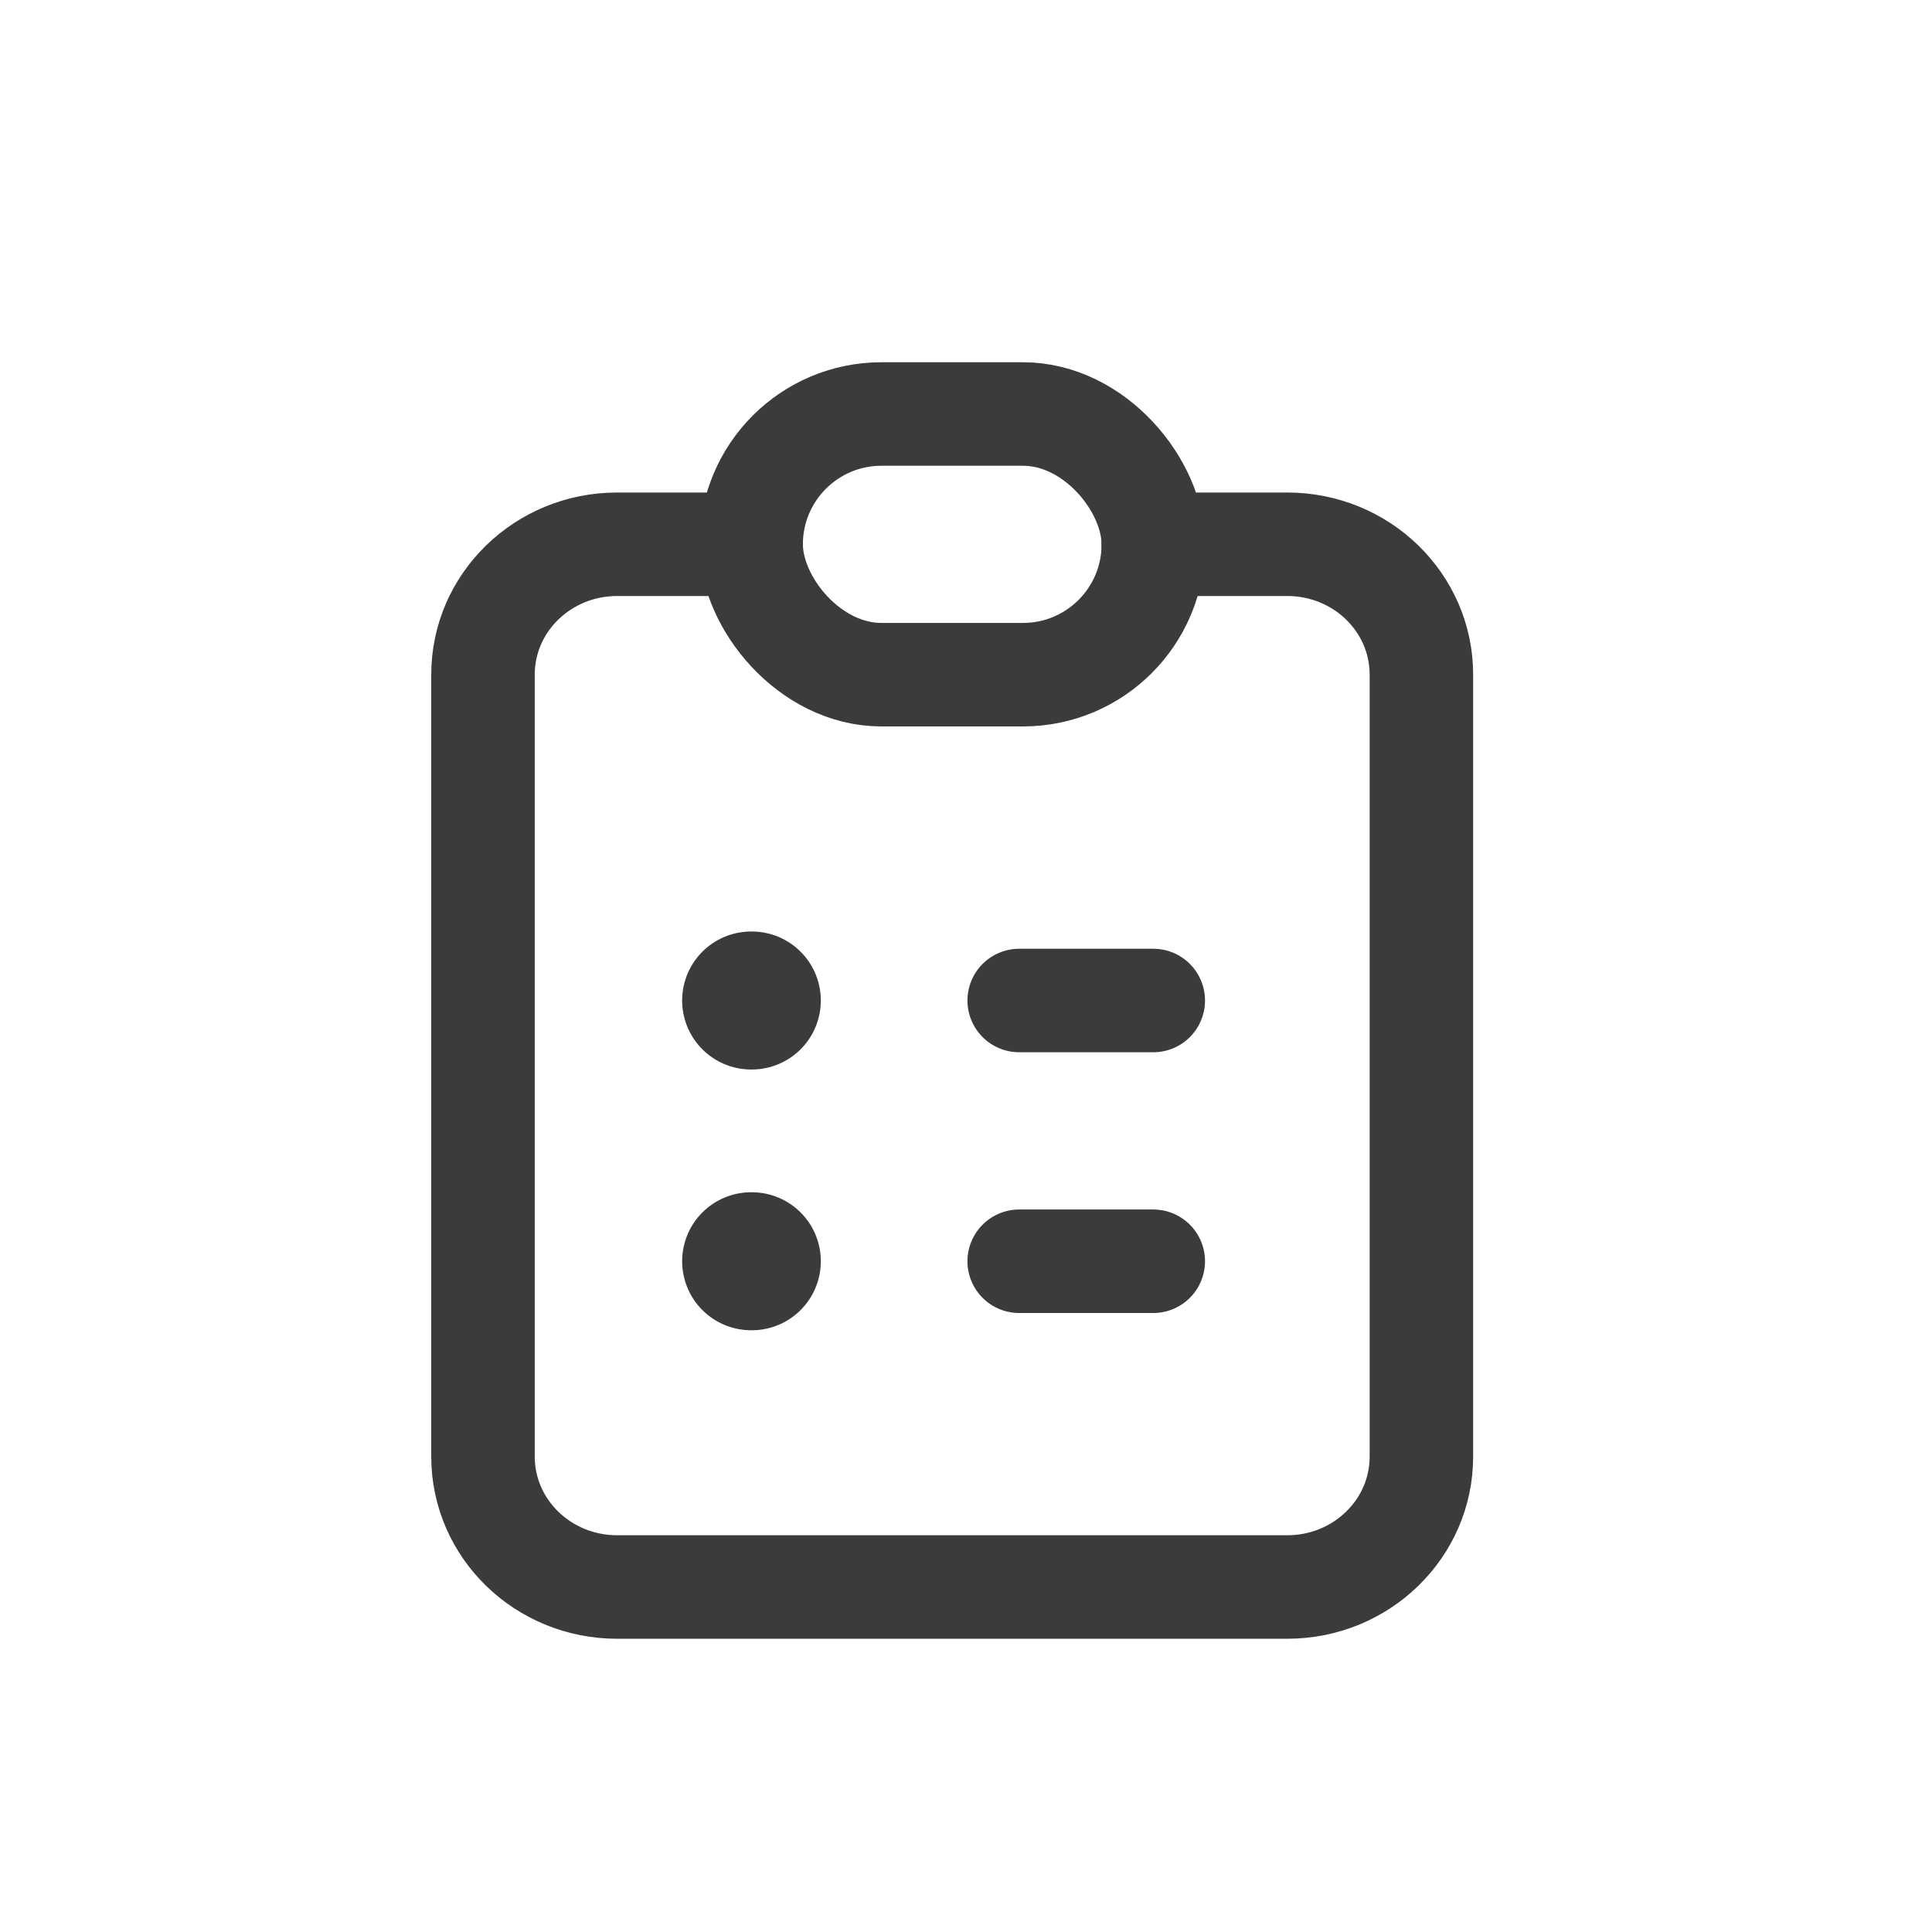 <svg width="28" height="28" viewBox="0 0 28 28" fill="none" xmlns="http://www.w3.org/2000/svg">
<g opacity="0.8">
<path d="M10.886 7.888H8.943C7.87 7.888 7 8.733 7 9.777V21.111C7 22.154 7.87 23 8.943 23H18.657C19.73 23 20.6 22.154 20.6 21.111V9.777C20.6 8.733 19.73 7.888 18.657 7.888H16.714" stroke="#0A0A0A" stroke-width="1.5" stroke-linecap="round" stroke-linejoin="round"/>
<rect x="10.886" y="6" width="5.829" height="3.778" rx="1.889" stroke="#0A0A0A" stroke-width="1.5" stroke-linecap="round" stroke-linejoin="round"/>
<path d="M10.886 14.5H10.896" stroke="#0A0A0A" stroke-width="2" stroke-linecap="round" stroke-linejoin="round"/>
<path d="M14.771 14.5H16.714" stroke="#0A0A0A" stroke-width="1.5" stroke-linecap="round" stroke-linejoin="round"/>
<path d="M10.886 18.279H10.896" stroke="#0A0A0A" stroke-width="2" stroke-linecap="round" stroke-linejoin="round"/>
<path d="M14.771 18.279H16.714" stroke="#0A0A0A" stroke-width="1.5" stroke-linecap="round" stroke-linejoin="round"/>
</g>
</svg>
